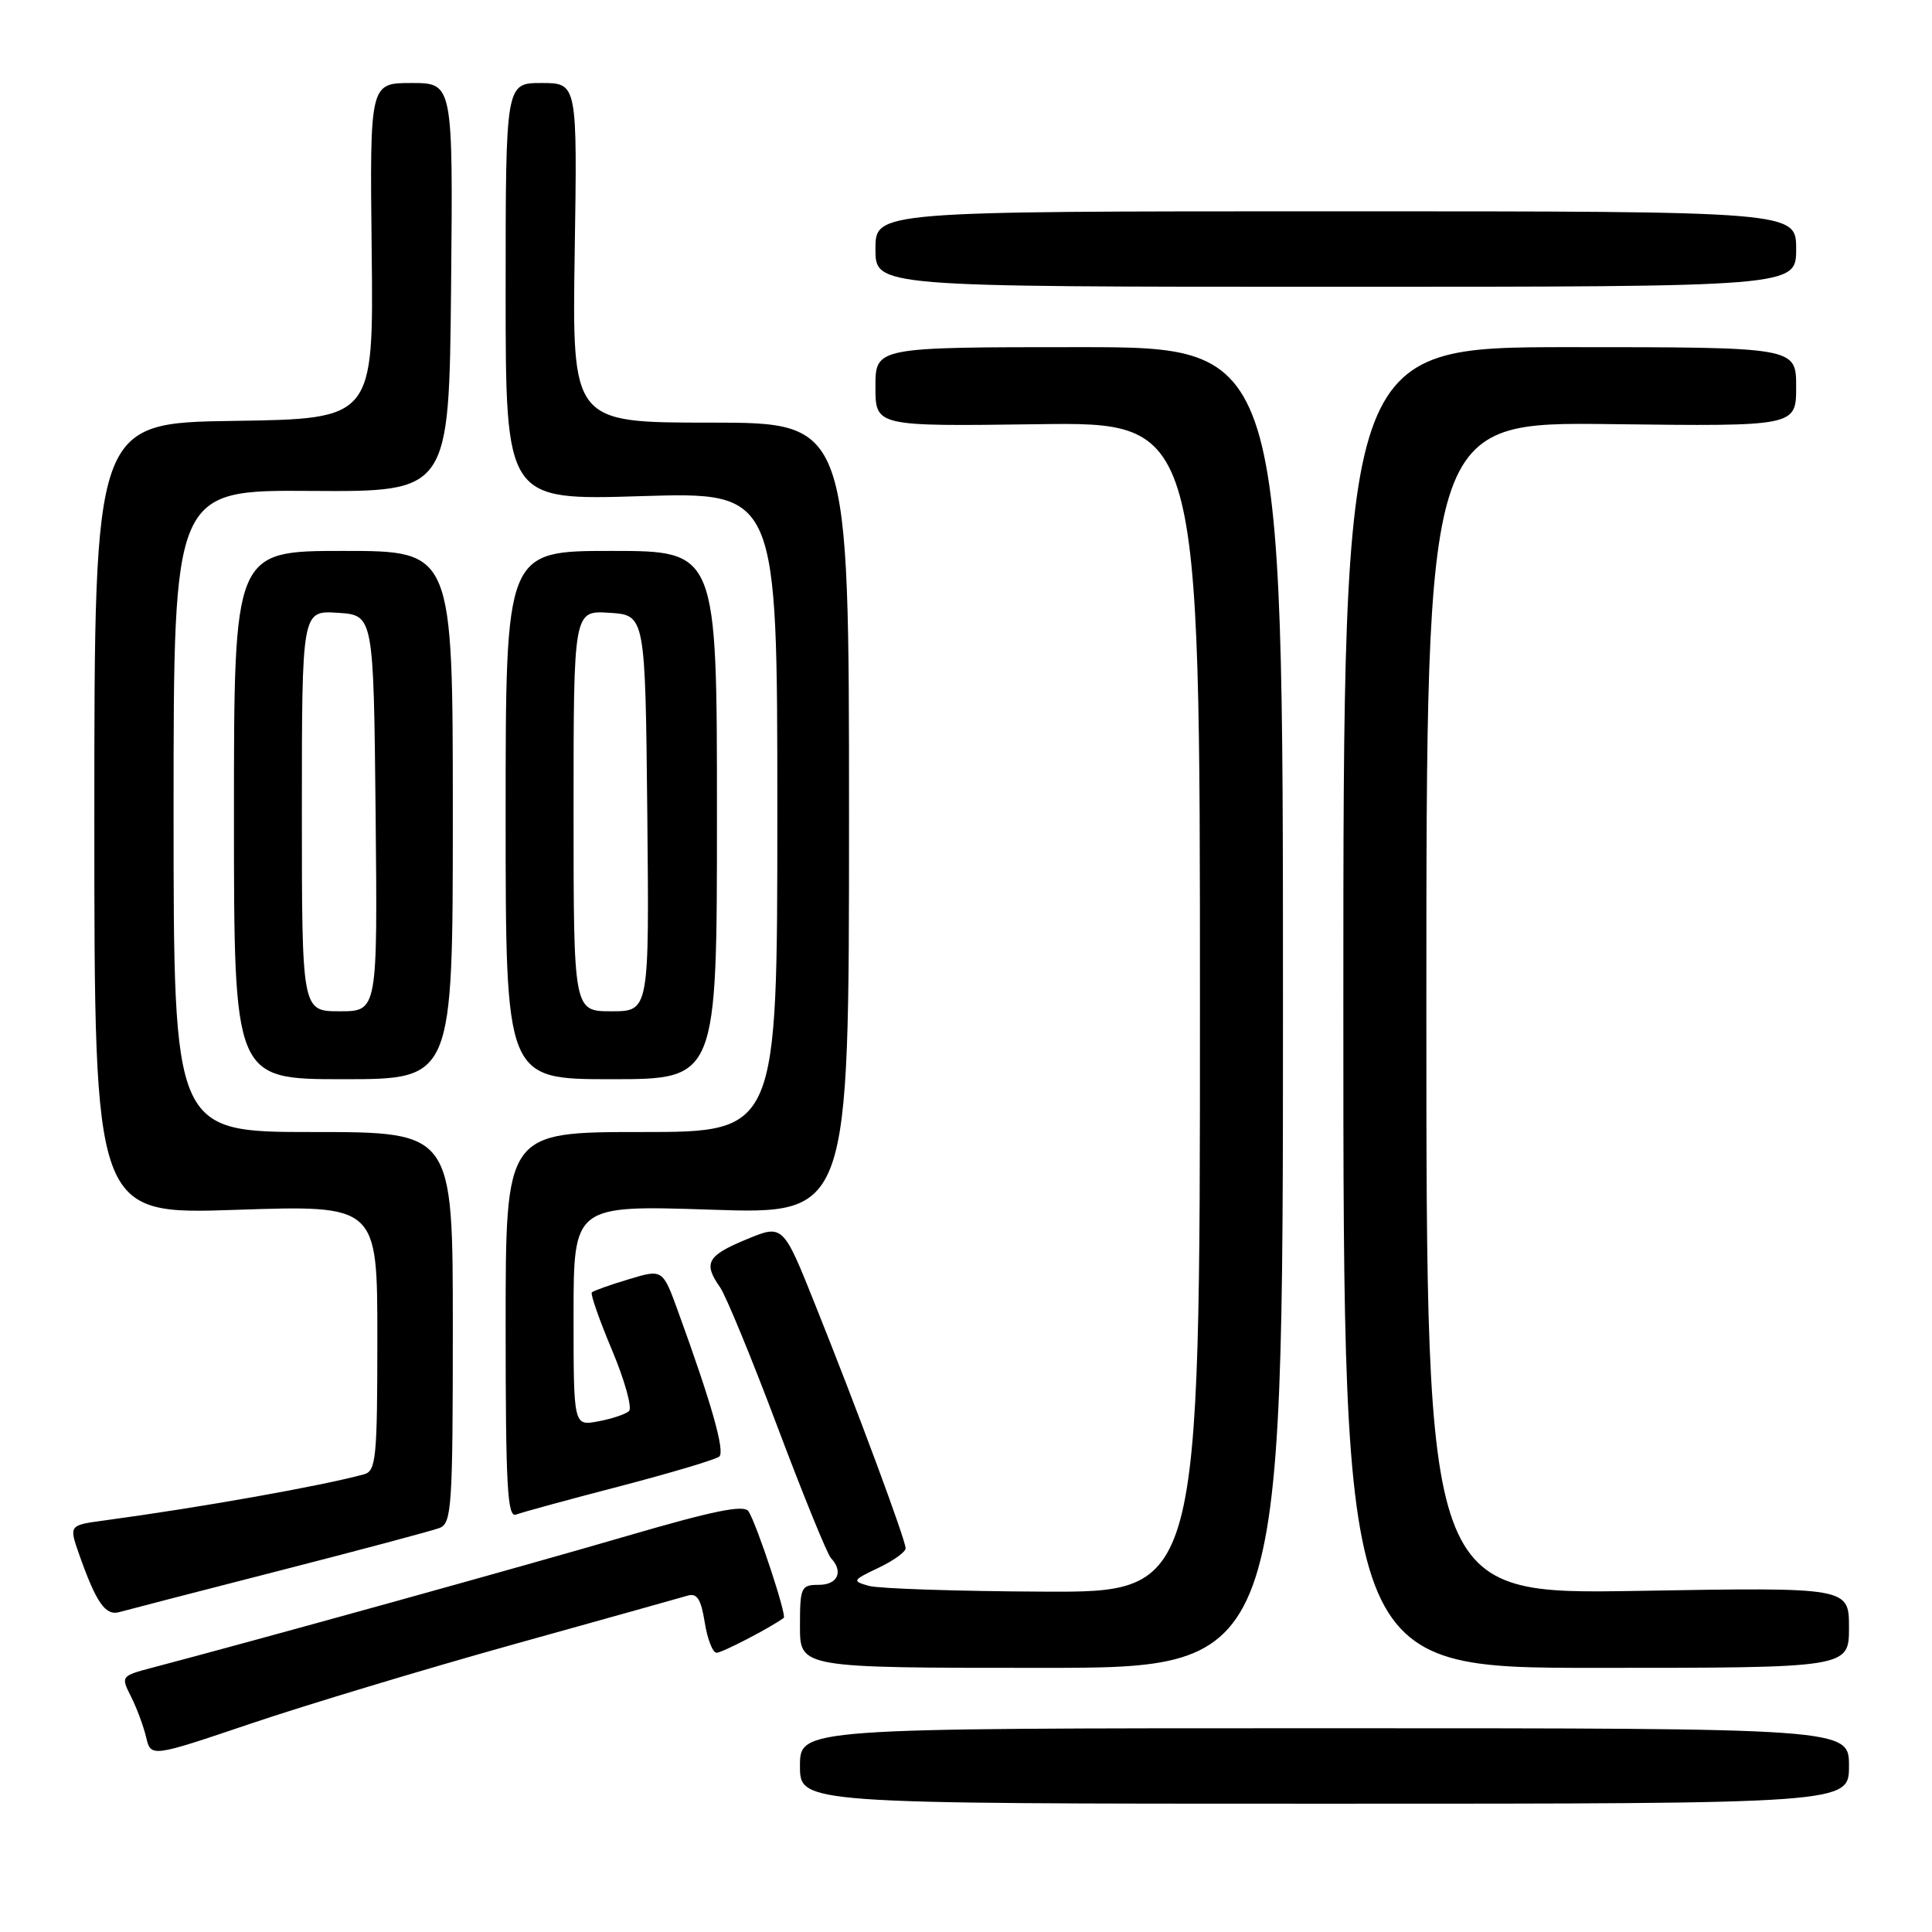 <?xml version="1.0" encoding="UTF-8" standalone="no"?>
<!DOCTYPE svg PUBLIC "-//W3C//DTD SVG 1.1//EN" "http://www.w3.org/Graphics/SVG/1.1/DTD/svg11.dtd" >
<svg xmlns="http://www.w3.org/2000/svg" xmlns:xlink="http://www.w3.org/1999/xlink" version="1.1" viewBox="0 0 256 256">
 <g >
 <path fill="currentColor"
d=" M 245.00 234.00 C 245.00 229.00 245.00 229.00 175.50 229.00 C 106.00 229.00 106.00 229.00 106.00 234.00 C 106.00 239.00 106.00 239.00 175.50 239.00 C 245.00 239.00 245.00 239.00 245.00 234.00 Z  M 68.00 217.90 C 79.83 214.61 90.23 211.69 91.12 211.43 C 92.36 211.06 92.89 211.89 93.38 214.97 C 93.73 217.19 94.44 219.00 94.95 219.00 C 95.68 219.00 102.01 215.72 103.85 214.38 C 104.28 214.07 100.29 202.01 99.19 200.27 C 98.60 199.34 94.63 200.15 82.95 203.56 C 69.75 207.42 34.14 217.30 20.24 220.96 C 16.03 222.07 16.00 222.11 17.35 224.79 C 18.11 226.28 19.01 228.71 19.36 230.18 C 20.00 232.86 20.00 232.86 33.25 228.38 C 40.54 225.92 56.17 221.20 68.00 217.90 Z  M 170.00 133.50 C 170.00 46.00 170.00 46.00 143.00 46.00 C 116.00 46.00 116.00 46.00 116.00 51.25 C 116.00 56.50 116.00 56.50 137.50 56.21 C 159.00 55.92 159.00 55.92 159.00 133.46 C 159.00 211.00 159.00 211.00 138.25 210.90 C 126.84 210.85 116.44 210.50 115.14 210.14 C 112.88 209.50 112.93 209.40 116.39 207.75 C 118.38 206.81 120.00 205.64 120.00 205.16 C 120.00 204.06 113.61 186.83 108.01 172.86 C 103.75 162.21 103.75 162.21 98.87 164.24 C 93.69 166.39 93.16 167.36 95.41 170.57 C 96.18 171.67 99.61 179.99 103.01 189.04 C 106.42 198.09 109.61 205.93 110.10 206.45 C 111.80 208.24 111.00 210.00 108.50 210.00 C 106.14 210.00 106.00 210.30 106.00 215.50 C 106.00 221.00 106.00 221.00 138.00 221.00 C 170.00 221.00 170.00 221.00 170.00 133.50 Z  M 245.00 215.66 C 245.00 210.32 245.00 210.32 217.00 210.80 C 189.00 211.27 189.00 211.27 189.00 133.59 C 189.00 55.90 189.00 55.90 213.50 56.20 C 238.00 56.50 238.00 56.50 238.00 51.25 C 238.00 46.00 238.00 46.00 208.00 46.00 C 178.00 46.00 178.00 46.00 178.00 133.50 C 178.00 221.00 178.00 221.00 211.50 221.00 C 245.00 221.00 245.00 221.00 245.00 215.66 Z  M 37.00 208.13 C 47.73 205.38 57.29 202.83 58.25 202.46 C 59.85 201.84 60.00 199.63 60.00 175.89 C 60.00 150.00 60.00 150.00 41.50 150.00 C 23.00 150.00 23.00 150.00 23.00 107.46 C 23.00 64.92 23.00 64.92 41.25 65.05 C 59.50 65.17 59.50 65.17 59.77 38.09 C 60.03 11.00 60.03 11.00 54.52 11.00 C 49.00 11.00 49.00 11.00 49.25 33.25 C 49.50 55.50 49.50 55.50 31.00 55.77 C 12.50 56.04 12.50 56.04 12.50 108.49 C 12.50 160.94 12.50 160.94 31.25 160.31 C 50.00 159.68 50.00 159.68 50.00 177.27 C 50.00 193.18 49.83 194.91 48.25 195.35 C 42.57 196.90 26.69 199.73 13.81 201.47 C 9.13 202.10 9.13 202.10 10.50 206.00 C 12.75 212.37 13.98 214.14 15.81 213.61 C 16.74 213.35 26.27 210.88 37.00 208.13 Z  M 82.12 196.94 C 88.93 195.16 94.86 193.39 95.31 193.00 C 96.08 192.31 94.30 186.01 89.87 173.83 C 87.81 168.15 87.81 168.15 83.31 169.51 C 80.83 170.25 78.63 171.04 78.42 171.25 C 78.21 171.46 79.42 174.91 81.11 178.93 C 82.79 182.94 83.80 186.57 83.34 186.98 C 82.88 187.40 81.04 188.01 79.25 188.34 C 76.00 188.95 76.00 188.95 76.00 174.32 C 76.00 159.69 76.00 159.69 94.25 160.29 C 112.50 160.90 112.50 160.90 112.50 108.45 C 112.50 56.00 112.50 56.00 94.15 56.00 C 75.81 56.00 75.81 56.00 76.15 33.50 C 76.50 11.00 76.50 11.00 71.75 11.00 C 67.00 11.00 67.00 11.00 67.00 38.65 C 67.00 66.30 67.00 66.30 85.00 65.74 C 103.00 65.19 103.00 65.19 103.00 107.59 C 103.00 150.00 103.00 150.00 85.00 150.00 C 67.00 150.00 67.00 150.00 67.00 175.61 C 67.00 196.89 67.23 201.13 68.37 200.69 C 69.12 200.40 75.31 198.71 82.12 196.94 Z  M 60.00 108.00 C 60.00 73.00 60.00 73.00 45.50 73.00 C 31.00 73.00 31.00 73.00 31.00 108.00 C 31.00 143.00 31.00 143.00 45.50 143.00 C 60.00 143.00 60.00 143.00 60.00 108.00 Z  M 95.00 108.00 C 95.00 73.00 95.00 73.00 81.00 73.00 C 67.00 73.00 67.00 73.00 67.00 108.00 C 67.00 143.00 67.00 143.00 81.00 143.00 C 95.00 143.00 95.00 143.00 95.00 108.00 Z  M 238.00 33.00 C 238.00 28.00 238.00 28.00 177.00 28.00 C 116.00 28.00 116.00 28.00 116.00 33.00 C 116.00 38.00 116.00 38.00 177.00 38.00 C 238.00 38.00 238.00 38.00 238.00 33.00 Z  M 40.00 107.45 C 40.00 80.89 40.00 80.89 44.75 81.20 C 49.50 81.50 49.50 81.50 49.77 107.75 C 50.03 134.00 50.03 134.00 45.02 134.00 C 40.00 134.00 40.00 134.00 40.00 107.45 Z  M 76.00 107.45 C 76.00 80.89 76.00 80.89 80.75 81.20 C 85.50 81.50 85.50 81.50 85.77 107.75 C 86.03 134.00 86.03 134.00 81.02 134.00 C 76.00 134.00 76.00 134.00 76.00 107.45 Z "/>
</g>
</svg>